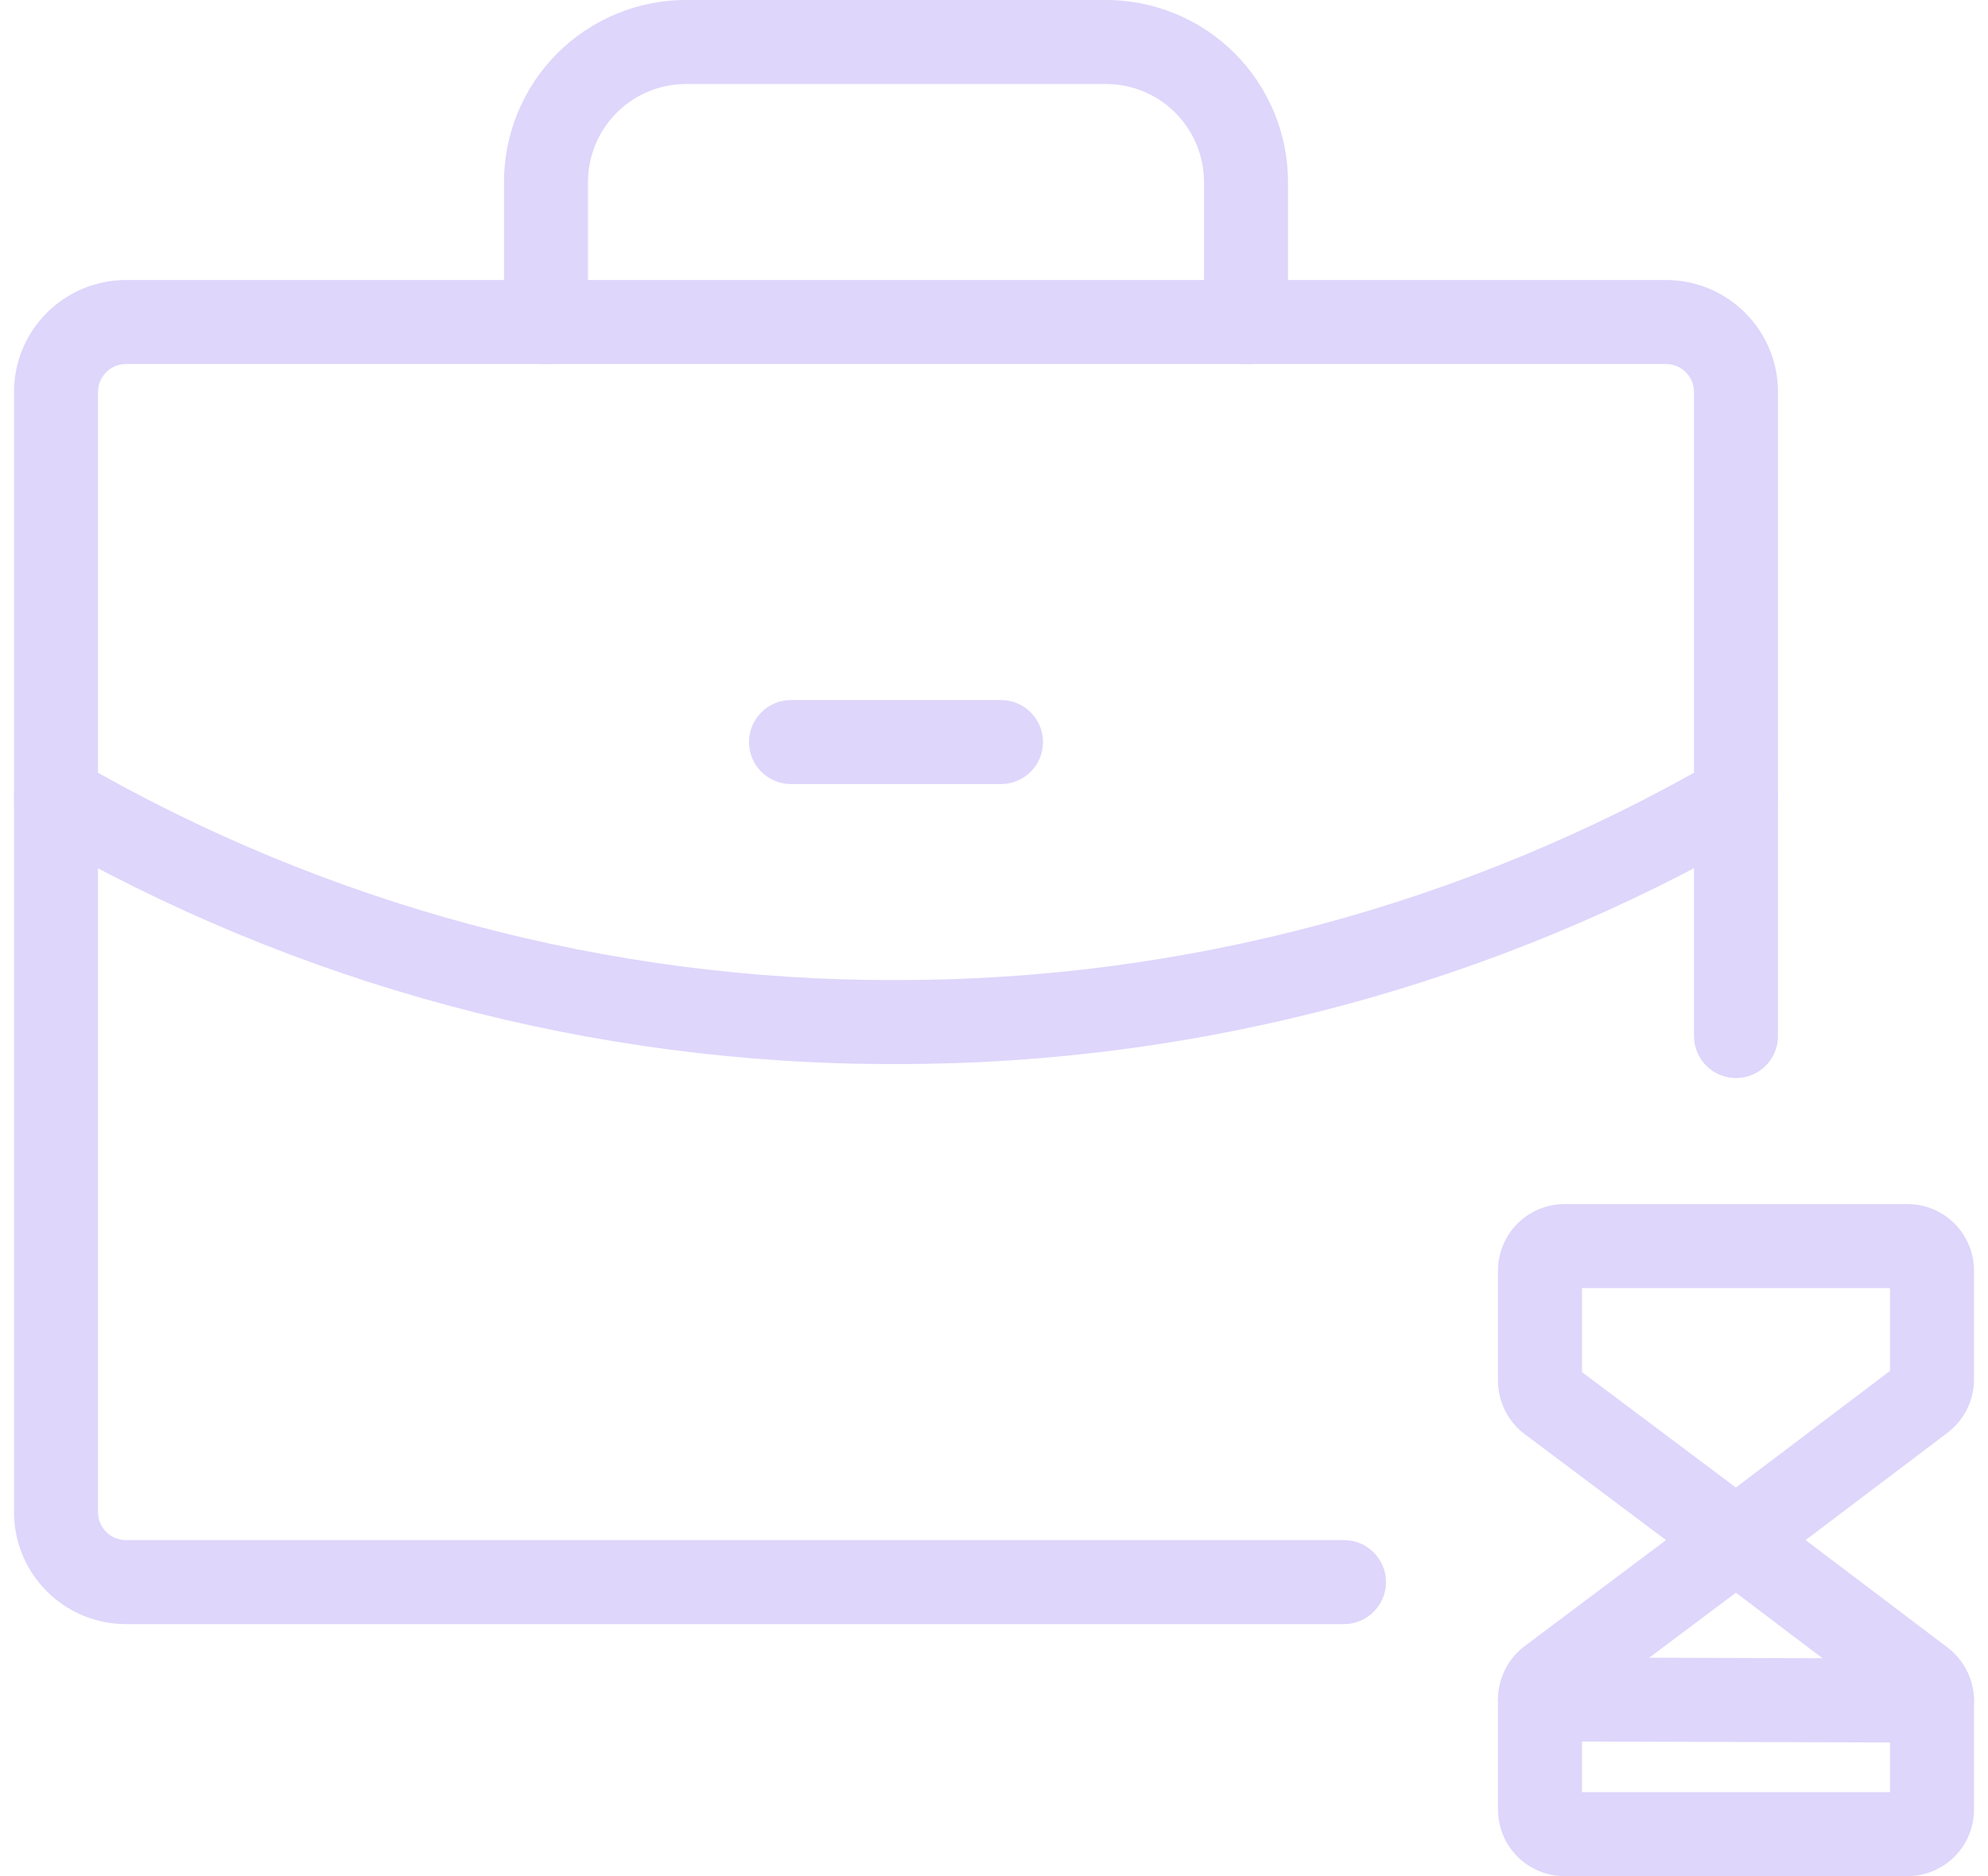 <svg width="71" height="67" viewBox="0 0 71 67" fill="none" xmlns="http://www.w3.org/2000/svg">
<path fill-rule="evenodd" clip-rule="evenodd" d="M4.5 13C3.948 13 3.5 13.448 3.5 14V54C3.5 54.552 3.948 55 4.5 55H48C48.828 55 49.5 55.672 49.5 56.5C49.5 57.328 48.828 58 48 58H4.5C2.291 58 0.5 56.209 0.5 54V14C0.5 11.791 2.291 10 4.5 10H59.5C61.709 10 63.5 11.791 63.5 14V37C63.5 37.828 62.828 38.5 62 38.5C61.172 38.5 60.5 37.828 60.5 37V14C60.5 13.448 60.052 13 59.5 13H4.5Z" fill="#DED6FB"/>
<path fill-rule="evenodd" clip-rule="evenodd" d="M19.904 1.904C21.123 0.685 22.776 0 24.5 0H39.5C41.224 0 42.877 0.685 44.096 1.904C45.315 3.123 46 4.776 46 6.5V11.5C46 12.328 45.328 13 44.5 13C43.672 13 43 12.328 43 11.5V6.5C43 5.572 42.631 4.681 41.975 4.025C41.319 3.369 40.428 3 39.5 3H24.5C23.572 3 22.681 3.369 22.025 4.025C21.369 4.681 21 5.572 21 6.5V11.5C21 12.328 20.328 13 19.5 13C18.672 13 18 12.328 18 11.5V6.5C18 4.776 18.685 3.123 19.904 1.904Z" fill="#DED6FB"/>
<path fill-rule="evenodd" clip-rule="evenodd" d="M63.298 27.718C63.713 28.435 63.468 29.352 62.751 29.767C53.405 35.172 42.797 38.012 32.001 38C21.201 38.028 10.588 35.186 1.247 29.766C0.531 29.35 0.287 28.433 0.703 27.716C1.118 26.999 2.036 26.756 2.753 27.171C11.635 32.325 21.727 35.027 31.996 35L32.002 35C42.27 35.012 52.36 32.311 61.249 27.17C61.966 26.756 62.884 27.001 63.298 27.718Z" fill="#DED6FB"/>
<path fill-rule="evenodd" clip-rule="evenodd" d="M26.75 26.5C26.75 25.672 27.422 25 28.25 25H35.75C36.578 25 37.25 25.672 37.25 26.5C37.25 27.328 36.578 28 35.75 28H28.25C27.422 28 26.75 27.328 26.75 26.5Z" fill="#DED6FB"/>
<path fill-rule="evenodd" clip-rule="evenodd" d="M56.5 46V49L61.996 53.122L67.5 48.958V46H56.5ZM54.196 43.696C54.641 43.25 55.245 43 55.875 43H68.125C68.755 43 69.359 43.25 69.804 43.696C70.25 44.141 70.5 44.745 70.5 45.375V49.278C70.498 49.643 70.412 50.004 70.248 50.33C70.085 50.657 69.848 50.942 69.557 51.163L62.905 56.196C62.371 56.6 61.635 56.601 61.1 56.2L54.443 51.207C54.152 50.986 53.915 50.701 53.752 50.374C53.588 50.047 53.502 49.687 53.5 49.322L53.5 49.312L53.5 45.375C53.5 44.745 53.75 44.141 54.196 43.696Z" fill="#DED6FB"/>
<path fill-rule="evenodd" clip-rule="evenodd" d="M61.1 53.8C61.635 53.399 62.371 53.4 62.905 53.804L69.557 58.837C69.848 59.058 70.085 59.343 70.248 59.67C70.412 59.996 70.498 60.357 70.5 60.722L70.5 60.731L70.5 64.625C70.5 65.255 70.25 65.859 69.804 66.304C69.359 66.75 68.755 67 68.125 67H55.875C55.245 67 54.641 66.75 54.196 66.304C53.75 65.859 53.5 65.255 53.5 64.625V60.678C53.502 60.313 53.588 59.953 53.752 59.626C53.915 59.299 54.152 59.014 54.443 58.793L54.45 58.788L61.1 53.8ZM56.5 61L61.996 56.878L67.5 61.042V64H56.5V61Z" fill="#DED6FB"/>
<path fill-rule="evenodd" clip-rule="evenodd" d="M53.5 60.683C53.503 59.854 54.176 59.185 55.005 59.188L69.005 59.231C69.833 59.234 70.503 59.907 70.5 60.736C70.497 61.564 69.824 62.234 68.995 62.231L54.995 62.188C54.167 62.185 53.497 61.511 53.5 60.683Z" fill="#DED6FB"/>
</svg>
